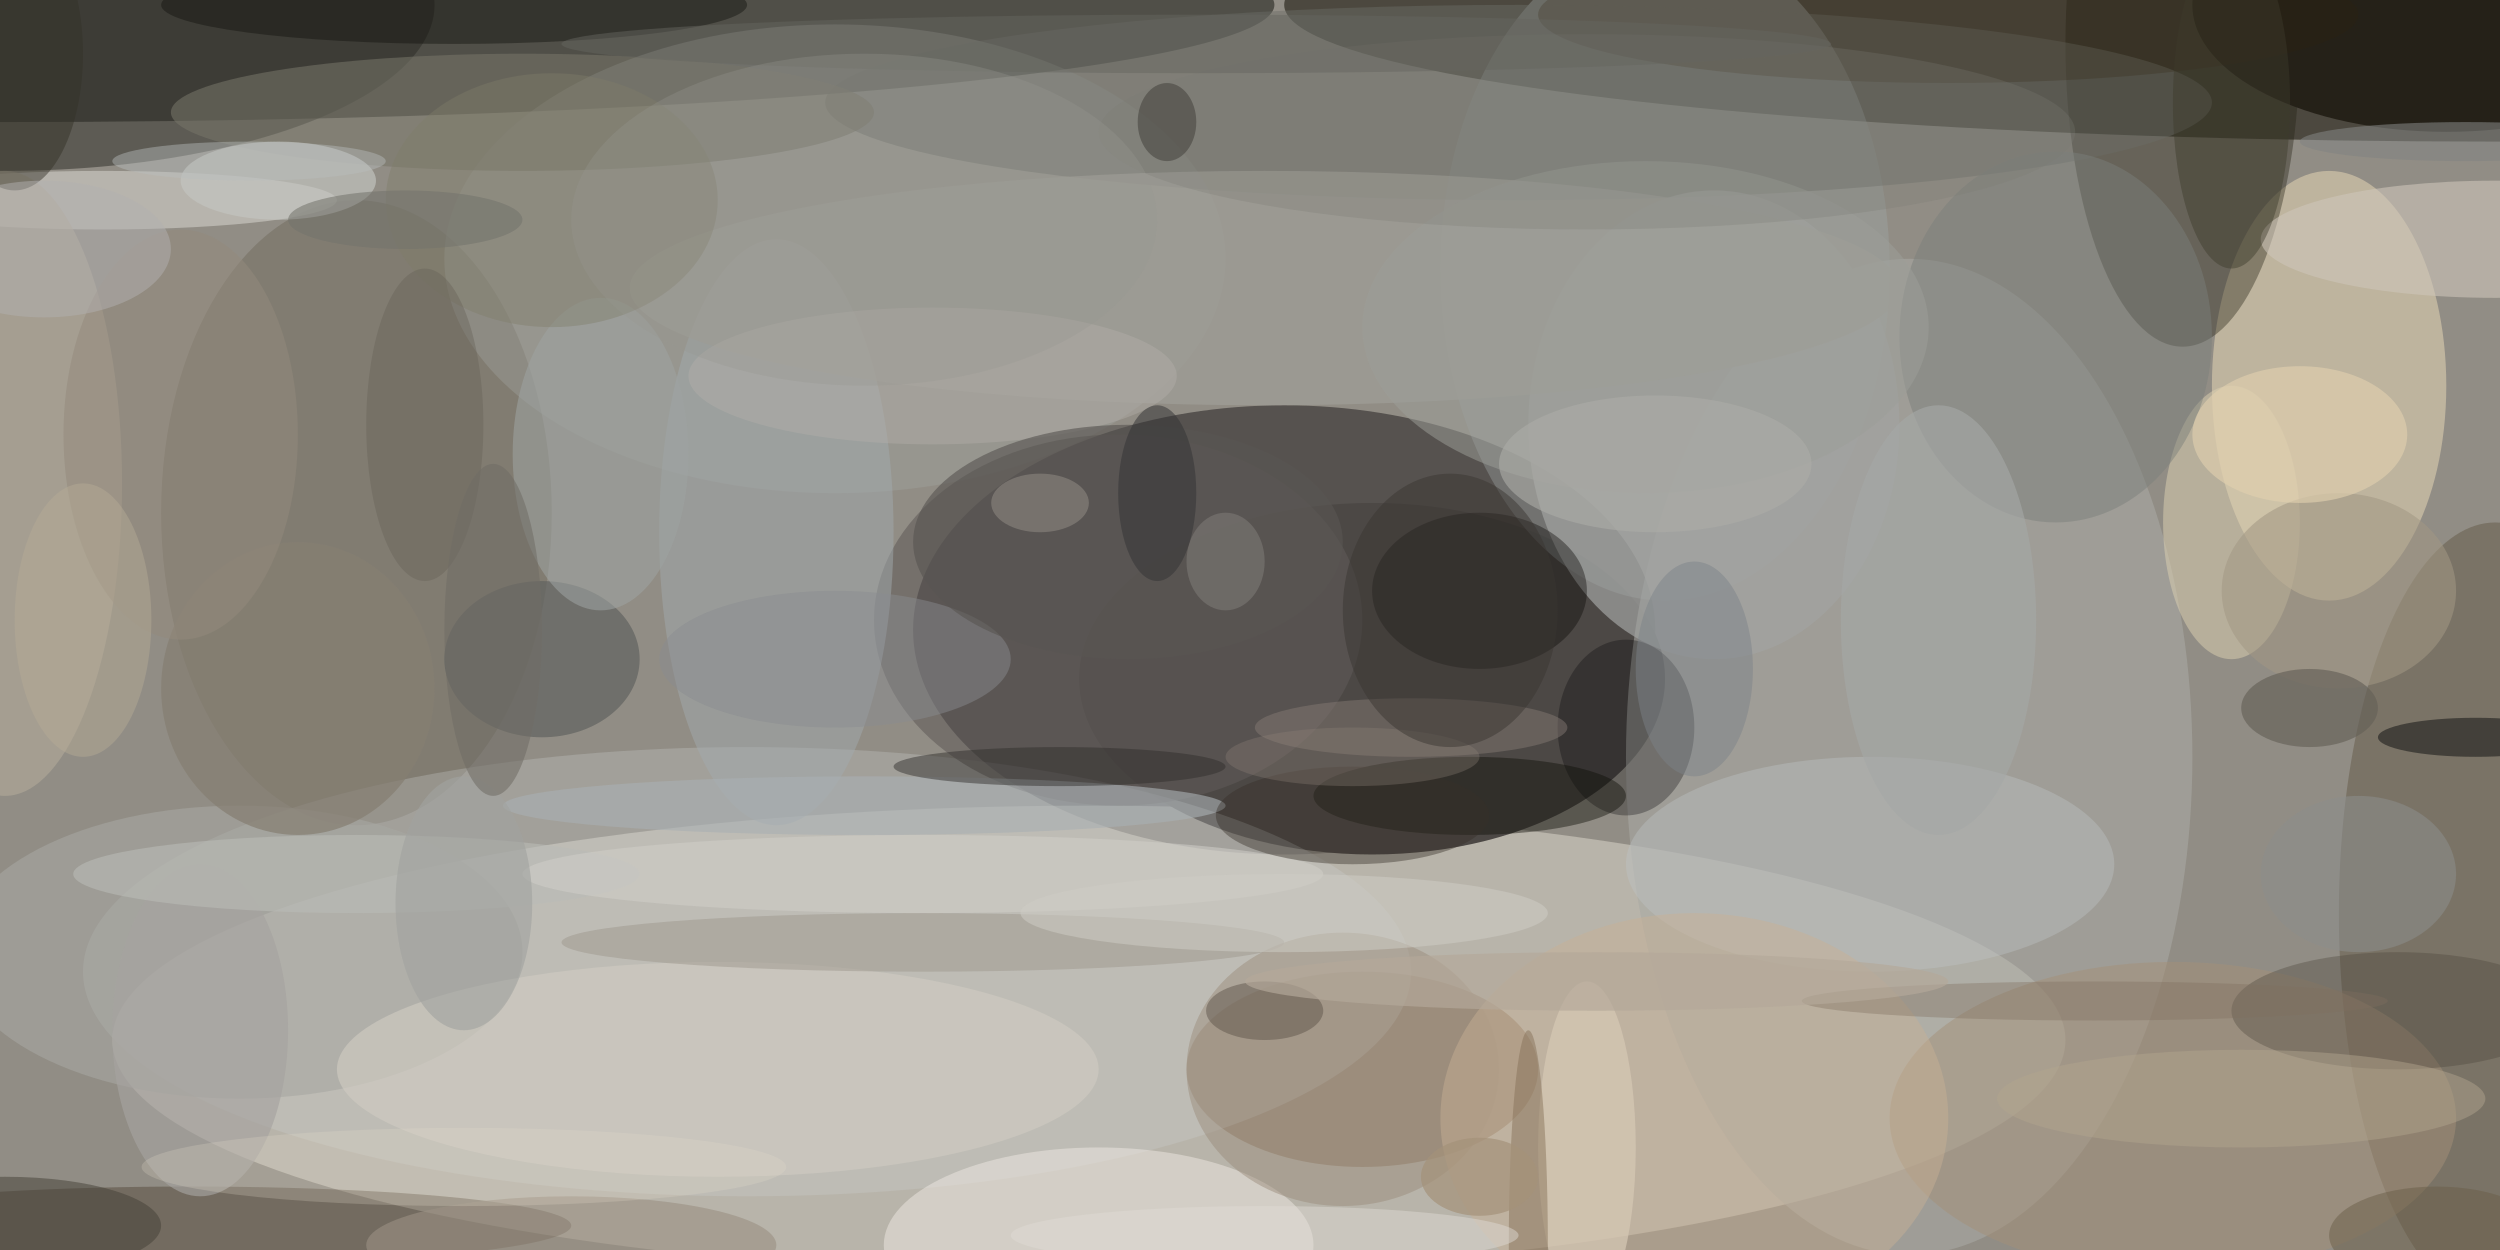 <svg xmlns="http://www.w3.org/2000/svg" version="1.1" width="256" height="128">
<rect x="0" y="0" width="256" height="128" fill="#f0f0f0" />
<g transform="scale(1) translate(0.5 0.5)">
<ellipse fill="#5b5548" fill-opacity="0.631" cx="126" cy="66" rx="163" ry="127" />
<ellipse fill="#191517" fill-opacity="0.49" cx="131" cy="64" rx="38" ry="23" />
<ellipse fill="#fff9ec" fill-opacity="0.357" cx="111" cy="106" rx="100" ry="24" />
<ellipse fill="#2f2c22" fill-opacity="0.706" cx="255" cy="0" rx="124" ry="14" />
<ellipse fill="#2f2f28" fill-opacity="0.655" cx="0" cy="0" rx="130" ry="12" />
<ellipse fill="#4c4845" fill-opacity="1" cx="140" cy="69" rx="30" ry="18" />
<ellipse fill="#e4d4b2" fill-opacity="0.549" cx="238" cy="39" rx="12" ry="22" />
<ellipse fill="#a9a9a4" fill-opacity="0.58" cx="195" cy="77" rx="29" ry="51" />
<ellipse fill="#232214" fill-opacity="0.38" cx="223" cy="4" rx="12" ry="31" />
<ellipse fill="#635948" fill-opacity="0.494" cx="255" cy="93" rx="16" ry="40" />
<ellipse fill="#a1a7a7" fill-opacity="0.376" cx="170" cy="27" rx="23" ry="34" />
<ellipse fill="#6d6659" fill-opacity="0.443" cx="36" cy="52" rx="20" ry="32" />
<ellipse fill="#8c745c" fill-opacity="0.553" cx="139" cy="109" rx="18" ry="10" />
<ellipse fill="#ccd0d0" fill-opacity="0.29" cx="76" cy="99" rx="68" ry="23" />
<ellipse fill="#a0a39f" fill-opacity="0.4" cx="85" cy="26" rx="40" ry="24" />
<ellipse fill="#252118" fill-opacity="1" cx="250" cy="0" rx="26" ry="13" />
<ellipse fill="#6b6d67" fill-opacity="0.451" cx="155" cy="10" rx="71" ry="10" />
<ellipse fill="#2b2a24" fill-opacity="0.502" cx="0" cy="0" rx="44" ry="17" />
<ellipse fill="#241500" fill-opacity="0.278" cx="19" cy="125" rx="39" ry="4" />
<ellipse fill="#f0ebe4" fill-opacity="0.482" cx="112" cy="127" rx="22" ry="10" />
<ellipse fill="#777468" fill-opacity="0.569" cx="53" cy="11" rx="36" ry="6" />
<ellipse fill="#fffff9" fill-opacity="0.345" cx="10" cy="20" rx="24" ry="3" />
<ellipse fill="#a1a3a1" fill-opacity="0.706" cx="175" cy="43" rx="19" ry="24" />
<ellipse fill="#000004" fill-opacity="0.29" cx="166" cy="74" rx="7" ry="9" />
<ellipse fill="#5f5b58" fill-opacity="0.569" cx="114" cy="63" rx="25" ry="19" />
<ellipse fill="#a6a6a2" fill-opacity="0.596" cx="24" cy="97" rx="29" ry="15" />
<ellipse fill="#dfd2b1" fill-opacity="0.49" cx="228" cy="53" rx="7" ry="14" />
<ellipse fill="#a3aaaf" fill-opacity="0.494" cx="79" cy="54" rx="12" ry="30" />
<ellipse fill="#b3aa99" fill-opacity="0.588" cx="0" cy="49" rx="12" ry="32" />
<ellipse fill="#7b7f7a" fill-opacity="0.482" cx="210" cy="34" rx="16" ry="19" />
<ellipse fill="#626461" fill-opacity="0.725" cx="55" cy="67" rx="10" ry="8" />
<ellipse fill="#0b0a07" fill-opacity="0.388" cx="151" cy="60" rx="11" ry="8" />
<ellipse fill="#a39078" fill-opacity="0.502" cx="222" cy="114" rx="29" ry="16" />
<ellipse fill="#bec4c7" fill-opacity="0.384" cx="191" cy="88" rx="25" ry="11" />
<ellipse fill="#998a7a" fill-opacity="0.471" cx="137" cy="109" rx="16" ry="14" />
<ellipse fill="#cec6ba" fill-opacity="0.588" cx="255" cy="24" rx="24" ry="6" />
<ellipse fill="#c7af94" fill-opacity="0.467" cx="173" cy="114" rx="26" ry="21" />
<ellipse fill="#9e9d97" fill-opacity="0.745" cx="129" cy="29" rx="65" ry="12" />
<ellipse fill="#d0cbc1" fill-opacity="0.631" cx="73" cy="109" rx="39" ry="11" />
<ellipse fill="#0d0c07" fill-opacity="0.42" cx="150" cy="81" rx="16" ry="4" />
<ellipse fill="#4b4438" fill-opacity="0.345" cx="245" cy="103" rx="17" ry="6" />
<ellipse fill="#12120d" fill-opacity="0.431" cx="46" cy="0" rx="30" ry="4" />
<ellipse fill="#a9aeb2" fill-opacity="0.624" cx="88" cy="82" rx="37" ry="3" />
<ellipse fill="#c3c5c0" fill-opacity="0.667" cx="28" cy="18" rx="10" ry="4" />
<ellipse fill="#2f2d2b" fill-opacity="0.471" cx="108" cy="78" rx="17" ry="2" />
<ellipse fill="#9b958b" fill-opacity="0.471" cx="94" cy="96" rx="37" ry="3" />
<ellipse fill="#020305" fill-opacity="0.451" cx="253" cy="75" rx="10" ry="2" />
<ellipse fill="#2f210a" fill-opacity="0.22" cx="199" cy="1" rx="42" ry="7" />
<ellipse fill="#897f78" fill-opacity="0.447" cx="144" cy="74" rx="16" ry="3" />
<ellipse fill="#a29884" fill-opacity="0.557" cx="239" cy="60" rx="12" ry="10" />
<ellipse fill="#9b9183" fill-opacity="0.604" cx="58" cy="127" rx="21" ry="5" />
<ellipse fill="#666158" fill-opacity="0.663" cx="236" cy="72" rx="7" ry="4" />
<ellipse fill="#8a8c8f" fill-opacity="0.467" cx="85" cy="67" rx="18" ry="7" />
<ellipse fill="#9da2a0" fill-opacity="0.573" cx="61" cy="46" rx="9" ry="16" />
<ellipse fill="#7f7c69" fill-opacity="0.404" cx="56" cy="20" rx="17" ry="13" />
<ellipse fill="#d6c8b4" fill-opacity="0.71" cx="162" cy="117" rx="5" ry="17" />
<ellipse fill="#a5a39f" fill-opacity="0.659" cx="20" cy="105" rx="9" ry="17" />
<ellipse fill="#babbb6" fill-opacity="0.588" cx="36" cy="89" rx="29" ry="4" />
<ellipse fill="#3e3a2b" fill-opacity="0.447" cx="228" cy="10" rx="6" ry="17" />
<ellipse fill="#9c9d99" fill-opacity="0.514" cx="168" cy="33" rx="29" ry="17" />
<ellipse fill="#d0cfc8" fill-opacity="0.533" cx="94" cy="89" rx="41" ry="4" />
<ellipse fill="#80705f" fill-opacity="0.373" cx="214" cy="102" rx="30" ry="2" />
<ellipse fill="#454137" fill-opacity="0.514" cx="0" cy="125" rx="16" ry="5" />
<ellipse fill="#b5b1ab" fill-opacity="0.404" cx="95" cy="38" rx="25" ry="7" />
<ellipse fill="#e0cfae" fill-opacity="0.643" cx="235" cy="44" rx="11" ry="7" />
<ellipse fill="#5f544b" fill-opacity="0.49" cx="129" cy="103" rx="6" ry="3" />
<ellipse fill="#847056" fill-opacity="0.471" cx="156" cy="127" rx="2" ry="22" />
<ellipse fill="#b2a48e" fill-opacity="0.475" cx="229" cy="112" rx="25" ry="5" />
<ellipse fill="#7d7c73" fill-opacity="0.278" cx="162" cy="13" rx="50" ry="10" />
<ellipse fill="#a1a3a0" fill-opacity="0.616" cx="47" cy="92" rx="7" ry="13" />
<ellipse fill="#cecdc4" fill-opacity="0.529" cx="131" cy="93" rx="27" ry="4" />
<ellipse fill="#8c8e8c" fill-opacity="0.561" cx="241" cy="89" rx="10" ry="8" />
<ellipse fill="#372f27" fill-opacity="0.412" cx="138" cy="83" rx="14" ry="5" />
<ellipse fill="#a4a7a6" fill-opacity="0.639" cx="198" cy="63" rx="10" ry="22" />
<ellipse fill="#e0dbd4" fill-opacity="0.471" cx="129" cy="126" rx="26" ry="3" />
<ellipse fill="#333127" fill-opacity="0.471" cx="1" cy="5" rx="7" ry="14" />
<ellipse fill="#857e72" fill-opacity="0.722" cx="30" cy="70" rx="14" ry="15" />
<ellipse fill="#656157" fill-opacity="0.396" cx="43" cy="43" rx="6" ry="16" />
<ellipse fill="#938a7c" fill-opacity="0.518" cx="18" cy="44" rx="12" ry="21" />
<ellipse fill="#b4a899" fill-opacity="0.678" cx="163" cy="100" rx="36" ry="3" />
<ellipse fill="#666560" fill-opacity="0.486" cx="122" cy="4" rx="65" ry="3" />
<ellipse fill="#595552" fill-opacity="0.624" cx="115" cy="55" rx="22" ry="12" />
<ellipse fill="#7b8288" fill-opacity="0.471" cx="173" cy="68" rx="6" ry="11" />
<ellipse fill="#969690" fill-opacity="0.306" cx="88" cy="22" rx="30" ry="17" />
<ellipse fill="#938d86" fill-opacity="0.525" cx="106" cy="51" rx="5" ry="3" />
<ellipse fill="#45433e" fill-opacity="0.557" cx="119" cy="12" rx="3" ry="4" />
<ellipse fill="#acaca7" fill-opacity="0.612" cx="169" cy="47" rx="16" ry="7" />
<ellipse fill="#b9bdbd" fill-opacity="0.439" cx="25" cy="16" rx="14" ry="2" />
<ellipse fill="#8e8279" fill-opacity="0.325" cx="138" cy="77" rx="13" ry="3" />
<ellipse fill="#706d66" fill-opacity="0.565" cx="50" cy="64" rx="5" ry="17" />
<ellipse fill="#6b5f49" fill-opacity="0.502" cx="249" cy="126" rx="11" ry="5" />
<ellipse fill="#b1b0af" fill-opacity="0.502" cx="4" cy="25" rx="13" ry="7" />
<ellipse fill="#807c78" fill-opacity="0.541" cx="125" cy="57" rx="4" ry="5" />
<ellipse fill="#e5dccb" fill-opacity="0.231" cx="47" cy="119" rx="33" ry="4" />
<ellipse fill="#393532" fill-opacity="0.49" cx="148" cy="62" rx="11" ry="14" />
<ellipse fill="#73736d" fill-opacity="0.557" cx="41" cy="22" rx="12" ry="3" />
<ellipse fill="#b6ab95" fill-opacity="0.463" cx="8" cy="63" rx="7" ry="14" />
<ellipse fill="#353537" fill-opacity="0.525" cx="118" cy="50" rx="4" ry="9" />
<ellipse fill="#818381" fill-opacity="0.58" cx="252" cy="14" rx="17" ry="2" />
<ellipse fill="#a4927a" fill-opacity="0.702" cx="151" cy="120" rx="6" ry="4" />
</g>
</svg>
